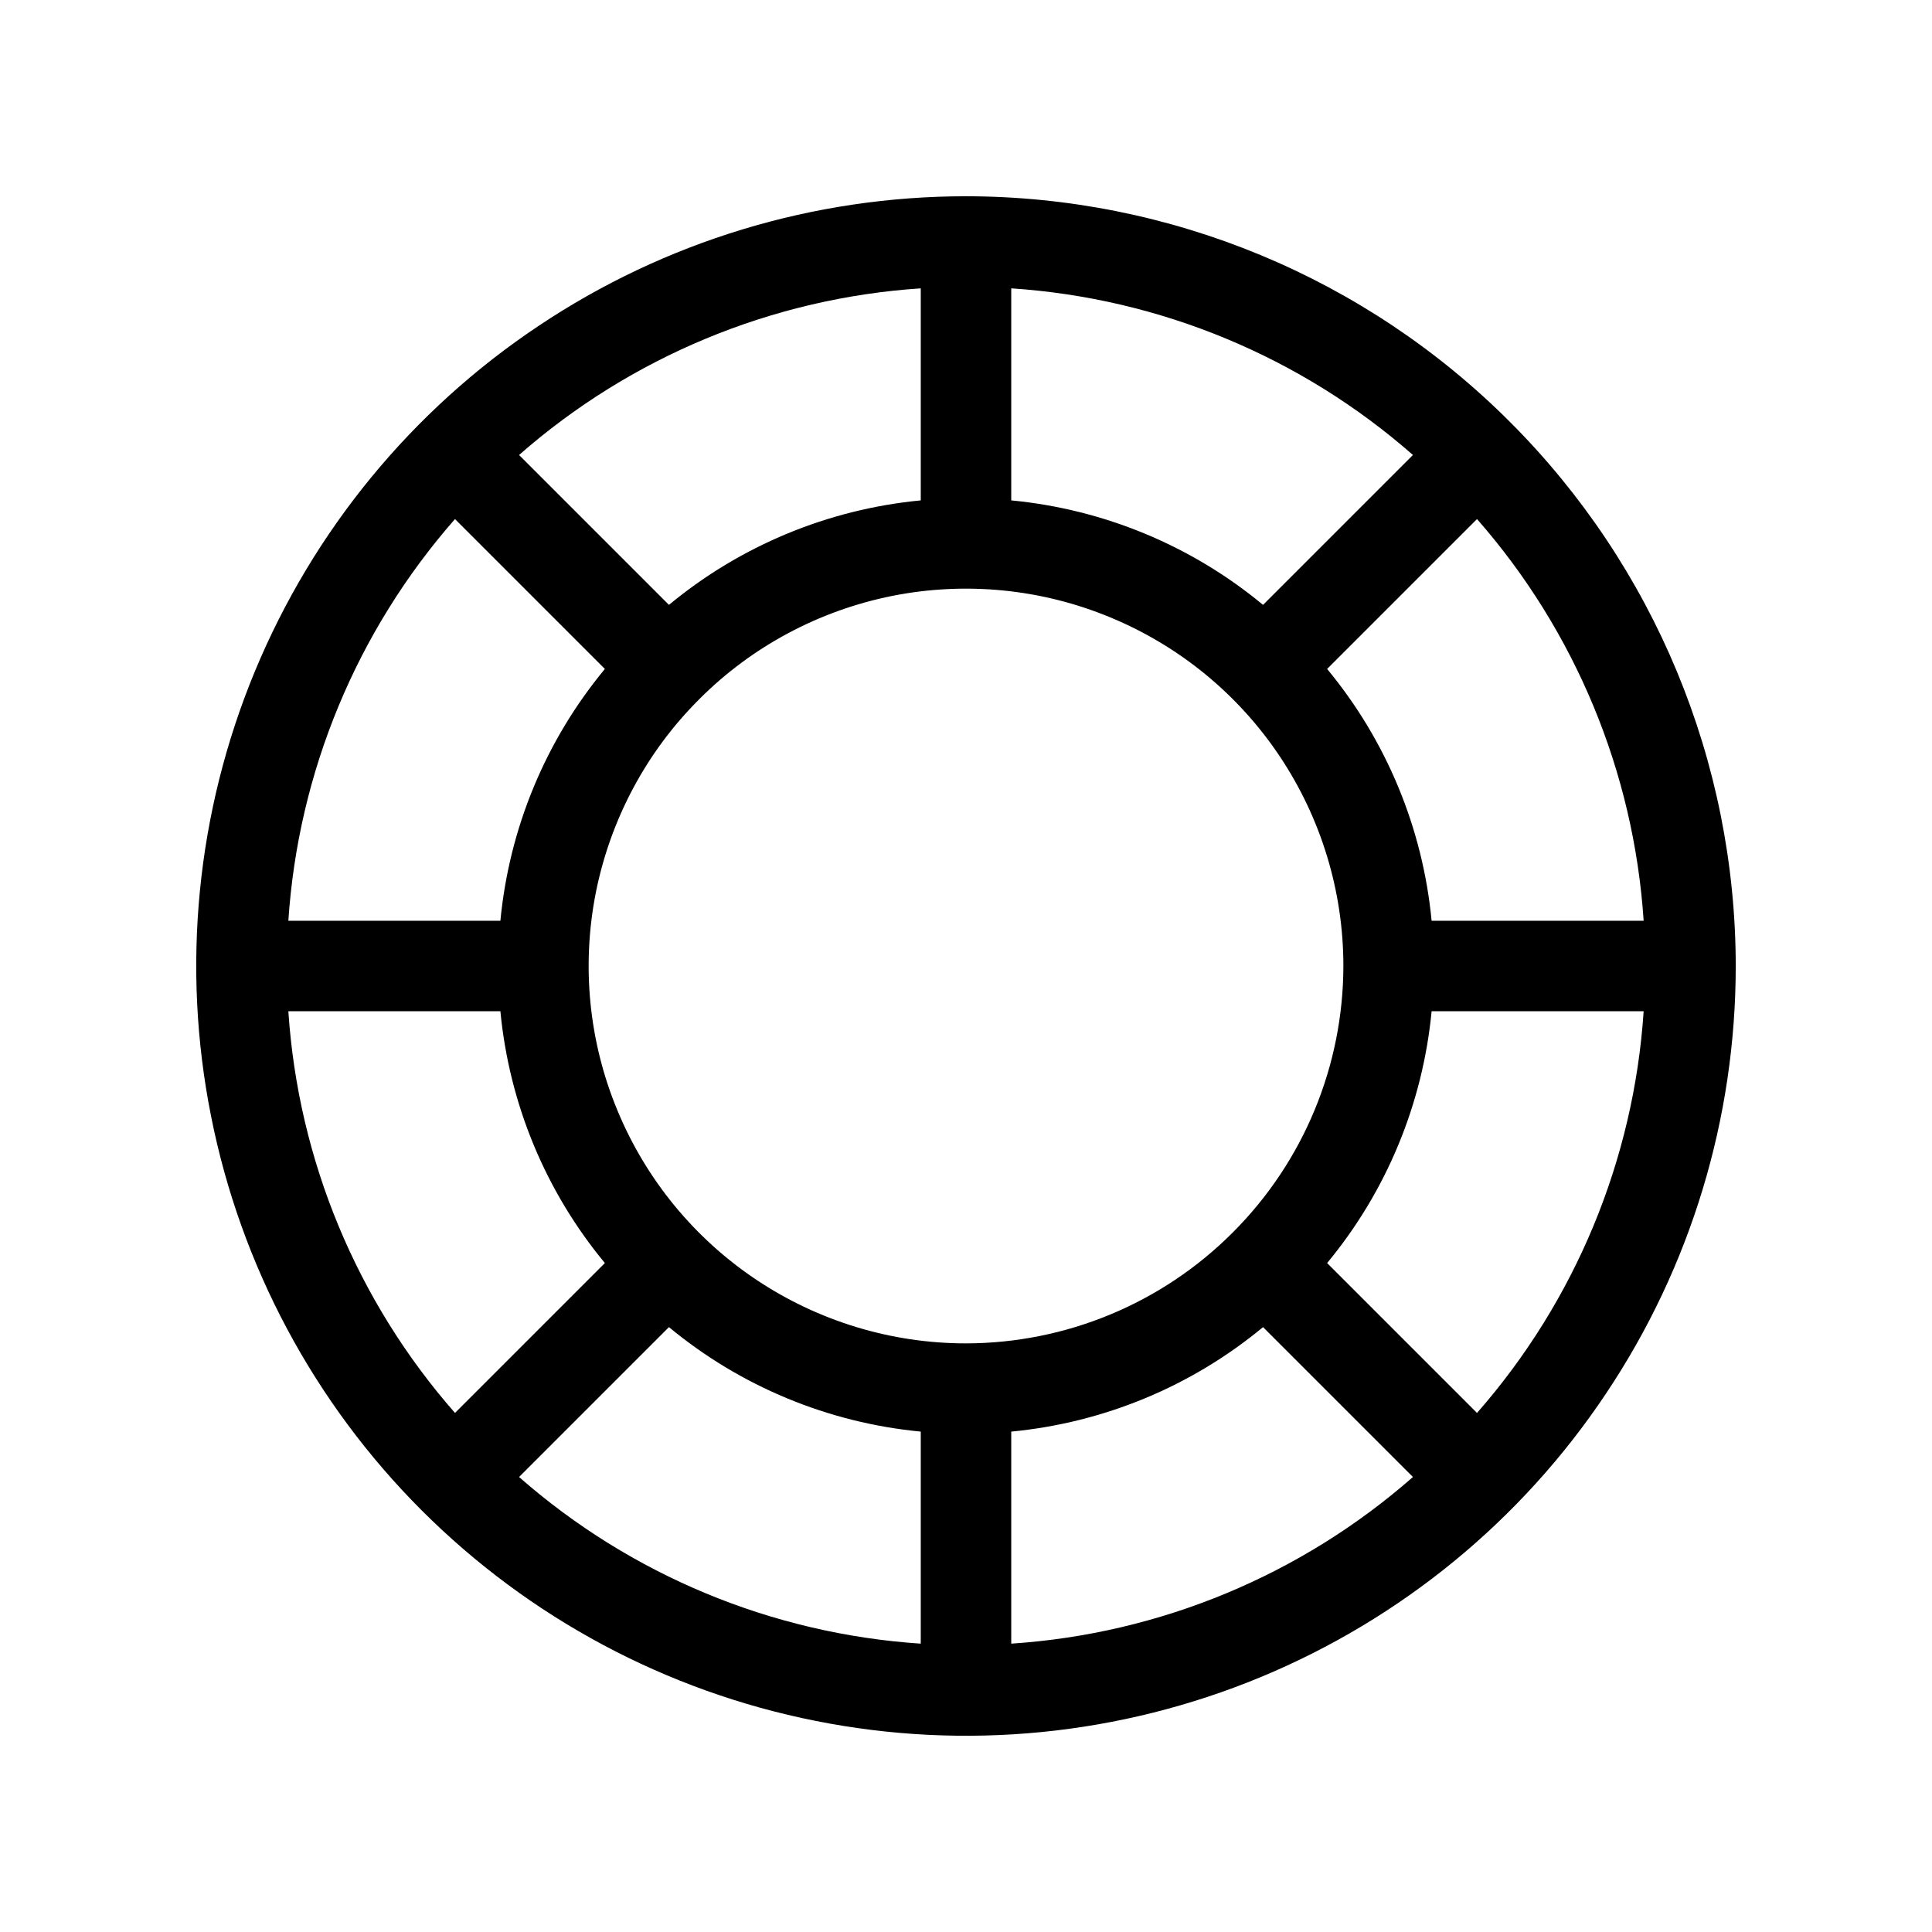 <svg width="12" height="12" viewBox="0 0 12 12" fill="none" xmlns="http://www.w3.org/2000/svg">
<path d="M6 1.219C5.054 1.219 4.13 1.499 3.344 2.025C2.557 2.55 1.945 3.297 1.583 4.17C1.221 5.044 1.126 6.005 1.311 6.933C1.495 7.86 1.95 8.712 2.619 9.381C3.288 10.05 4.14 10.505 5.067 10.689C5.995 10.874 6.956 10.779 7.83 10.417C8.703 10.055 9.45 9.443 9.975 8.656C10.501 7.87 10.781 6.946 10.781 6C10.78 4.732 10.275 3.517 9.379 2.621C8.483 1.724 7.268 1.22 6 1.219ZM6 8.344C5.536 8.344 5.083 8.206 4.698 7.949C4.312 7.691 4.012 7.325 3.835 6.897C3.657 6.469 3.611 5.997 3.701 5.543C3.792 5.088 4.015 4.67 4.343 4.343C4.67 4.015 5.088 3.792 5.543 3.701C5.997 3.611 6.469 3.657 6.897 3.835C7.325 4.012 7.691 4.312 7.949 4.698C8.206 5.083 8.344 5.536 8.344 6C8.343 6.621 8.096 7.217 7.656 7.656C7.217 8.096 6.621 8.343 6 8.344ZM7.845 3.757C7.401 3.389 6.856 3.163 6.281 3.108V1.791C7.204 1.852 8.081 2.216 8.776 2.826L7.845 3.757ZM5.719 3.108C5.144 3.163 4.599 3.389 4.155 3.757L3.224 2.826C3.919 2.216 4.796 1.852 5.719 1.791V3.108ZM3.757 4.155C3.389 4.599 3.163 5.144 3.108 5.719H1.791C1.852 4.796 2.216 3.919 2.826 3.224L3.757 4.155ZM3.108 6.281C3.163 6.856 3.389 7.401 3.757 7.845L2.826 8.776C2.216 8.081 1.852 7.204 1.791 6.281H3.108ZM4.155 8.243C4.599 8.611 5.144 8.837 5.719 8.892V10.209C4.796 10.148 3.919 9.784 3.224 9.174L4.155 8.243ZM6.281 8.892C6.856 8.837 7.401 8.611 7.845 8.243L8.776 9.174C8.081 9.784 7.204 10.148 6.281 10.209V8.892ZM8.243 7.845C8.611 7.401 8.837 6.856 8.892 6.281H10.209C10.148 7.204 9.784 8.081 9.174 8.776L8.243 7.845ZM8.892 5.719C8.837 5.144 8.611 4.599 8.243 4.155L9.174 3.224C9.784 3.919 10.148 4.796 10.209 5.719H8.892Z" fill="black"/>
</svg>
